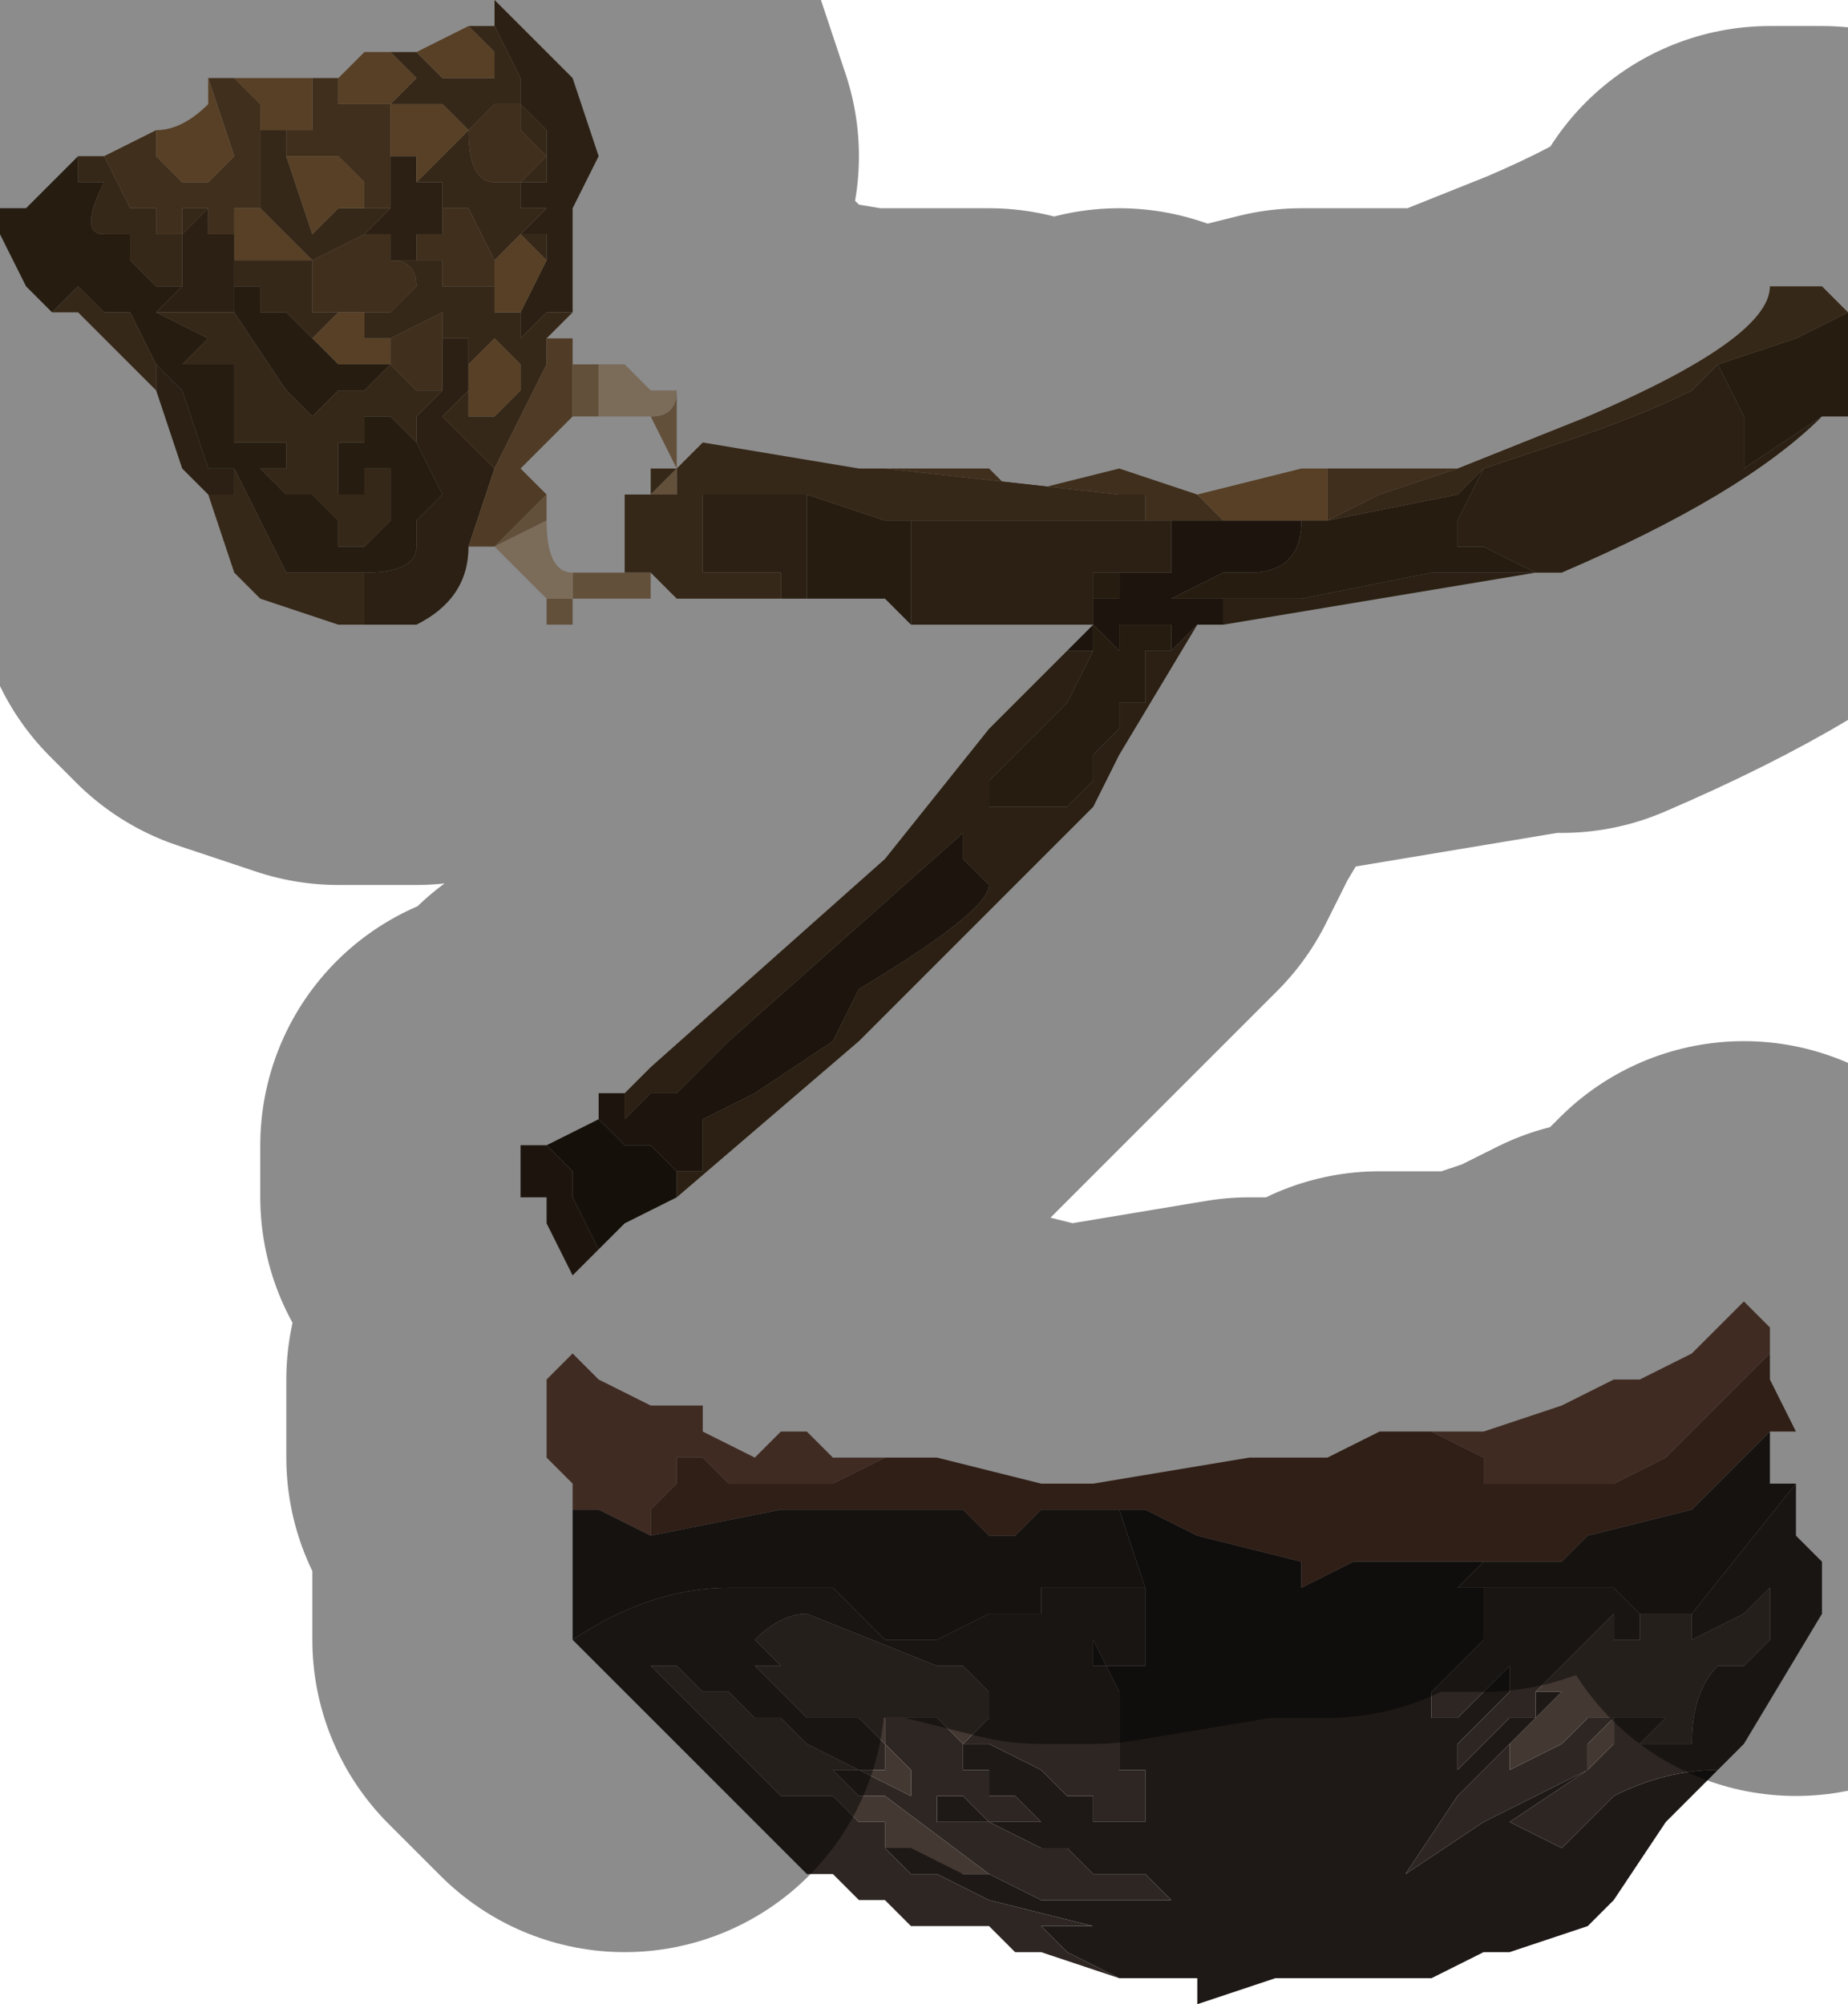 <?xml version="1.0" encoding="UTF-8" standalone="no"?>
<svg xmlns:xlink="http://www.w3.org/1999/xlink" height="3.85px" width="3.55px" xmlns="http://www.w3.org/2000/svg">
  <g transform="matrix(1.0, 0.0, 0.0, 1.0, 1.95, 1.75)">
    <path d="M0.6 -0.85 L0.85 -0.85 0.7 -0.8 0.6 -0.75 0.6 -0.85 M-1.75 -1.45 L-1.65 -1.5 -1.65 -1.5 -1.65 -1.45 -1.6 -1.4 -1.55 -1.4 -1.5 -1.45 -1.55 -1.6 -1.5 -1.6 -1.45 -1.55 -1.45 -1.5 -1.45 -1.45 -1.45 -1.4 -1.45 -1.35 -1.5 -1.35 -1.5 -1.3 -1.55 -1.3 -1.55 -1.35 -1.6 -1.35 -1.6 -1.3 -1.6 -1.3 -1.6 -1.3 -1.65 -1.3 -1.65 -1.35 -1.7 -1.35 -1.7 -1.35 -1.75 -1.45 M-1.35 -1.6 L-1.3 -1.6 -1.3 -1.55 -1.25 -1.55 -1.25 -1.55 -1.2 -1.55 -1.2 -1.55 -1.2 -1.55 -1.2 -1.5 -1.2 -1.45 -1.2 -1.35 -1.25 -1.35 -1.25 -1.4 -1.3 -1.45 -1.4 -1.45 -1.4 -1.45 -1.4 -1.45 -1.4 -1.5 -1.4 -1.5 -1.35 -1.5 -1.35 -1.5 -1.35 -1.6 M-0.25 -0.85 L-0.2 -0.85 -0.05 -0.85 0.0 -0.8 0.2 -0.85 0.35 -0.8 0.4 -0.75 0.4 -0.75 0.35 -0.75 0.3 -0.75 0.25 -0.75 0.25 -0.8 0.2 -0.8 -0.25 -0.85 -0.25 -0.85 -0.25 -0.85 M-0.95 -1.55 L-0.95 -1.5 -0.9 -1.45 -0.95 -1.4 -0.95 -1.4 -1.0 -1.4 Q-1.05 -1.4 -1.05 -1.5 L-1.0 -1.55 -0.95 -1.55 M-1.3 -1.15 L-1.3 -1.15 -1.35 -1.15 -1.35 -1.25 -1.35 -1.25 -1.35 -1.25 -1.25 -1.3 -1.2 -1.3 -1.2 -1.25 -1.2 -1.25 Q-1.15 -1.25 -1.15 -1.2 L-1.2 -1.15 Q-1.2 -1.15 -1.25 -1.15 L-1.3 -1.15 M-1.1 -1.35 L-1.1 -1.35 -1.05 -1.35 -1.0 -1.25 -1.0 -1.2 -1.1 -1.2 -1.1 -1.25 -1.15 -1.25 -1.15 -1.3 -1.1 -1.3 -1.1 -1.35 M-1.1 -1.0 L-1.15 -1.0 -1.2 -1.05 -1.2 -1.1 -1.1 -1.15 -1.1 -1.1 -1.1 -1.0 -1.1 -1.0 M-1.2 -1.45 L-1.2 -1.45" fill="#745533" fill-rule="evenodd" stroke="none"/>
    <path d="M1.55 -0.95 Q1.4 -0.8 1.05 -0.65 L1.0 -0.65 0.4 -0.55 0.4 -0.55 0.4 -0.6 0.45 -0.6 0.55 -0.6 0.8 -0.65 1.0 -0.65 1.0 -0.65 0.9 -0.7 0.85 -0.7 0.85 -0.7 0.85 -0.75 0.9 -0.85 1.05 -0.9 Q1.2 -0.95 1.3 -1.0 L1.35 -1.05 1.35 -1.05 1.4 -0.95 1.4 -0.85 1.4 -0.85 1.55 -0.95 1.55 -0.95 M0.35 -0.55 L0.2 -0.3 0.15 -0.2 -0.3 0.25 -0.65 0.55 -0.65 0.5 -0.6 0.5 -0.6 0.45 -0.6 0.4 -0.5 0.35 -0.35 0.25 -0.3 0.15 Q-0.05 0.0 -0.05 -0.05 L-0.1 -0.1 -0.1 -0.1 -0.1 -0.15 -0.55 0.25 -0.6 0.3 -0.65 0.35 -0.7 0.35 -0.75 0.4 -0.75 0.35 -0.7 0.3 -0.25 -0.1 -0.05 -0.35 0.1 -0.5 0.1 -0.5 0.15 -0.5 0.1 -0.4 0.05 -0.35 -0.05 -0.25 -0.05 -0.2 0.0 -0.2 0.0 -0.2 0.05 -0.2 0.05 -0.2 0.1 -0.2 0.1 -0.2 0.15 -0.25 0.15 -0.3 0.2 -0.35 0.2 -0.4 0.25 -0.4 0.25 -0.5 0.3 -0.5 0.3 -0.5 0.35 -0.55 M0.15 -0.55 L0.05 -0.55 -0.1 -0.55 -0.2 -0.55 -0.2 -0.75 -0.1 -0.75 -0.05 -0.75 0.1 -0.75 0.25 -0.75 0.3 -0.75 0.3 -0.7 0.3 -0.65 0.25 -0.65 0.2 -0.65 0.15 -0.65 0.15 -0.6 0.2 -0.6 0.15 -0.6 0.15 -0.55 M-0.4 -0.6 L-0.45 -0.6 -0.45 -0.65 -0.55 -0.65 -0.6 -0.65 -0.6 -0.75 -0.6 -0.8 -0.5 -0.8 -0.45 -0.8 -0.4 -0.8 -0.4 -0.7 -0.4 -0.6 M-1.05 -0.7 Q-1.05 -0.6 -1.15 -0.55 L-1.25 -0.55 -1.25 -0.65 Q-1.15 -0.65 -1.15 -0.7 L-1.15 -0.75 -1.1 -0.8 -1.15 -0.9 -1.15 -0.9 -1.15 -0.95 -1.1 -1.0 -1.1 -1.0 -1.1 -1.0 -1.1 -1.1 -1.05 -1.1 -1.05 -1.0 -1.1 -0.95 -1.05 -0.9 -1.0 -0.85 -1.0 -0.85 -1.05 -0.7 -1.05 -0.7 M-1.55 -0.8 L-1.6 -0.85 -1.65 -1.0 -1.65 -1.05 -1.6 -1.0 -1.55 -0.85 -1.5 -0.85 -1.5 -0.8 Q-1.5 -0.8 -1.55 -0.8 M-1.0 -1.7 L-1.0 -1.75 -0.85 -1.6 -0.8 -1.45 -0.85 -1.35 -0.85 -1.2 -0.85 -1.15 -0.9 -1.15 -0.95 -1.1 -0.95 -1.15 -0.9 -1.25 -0.9 -1.3 -0.95 -1.3 -0.9 -1.35 -0.95 -1.35 -0.95 -1.35 -0.95 -1.4 -0.9 -1.4 -0.9 -1.5 -0.95 -1.55 -0.95 -1.6 -1.0 -1.7 M0.55 -0.75 L0.6 -0.75 0.6 -0.75 0.6 -0.75 0.55 -0.75 M-0.95 -1.3 L-0.95 -1.3 M-1.65 -1.2 L-1.6 -1.2 -1.6 -1.3 -1.6 -1.3 -1.55 -1.35 -1.55 -1.3 -1.5 -1.3 -1.5 -1.2 -1.5 -1.15 -1.55 -1.15 -1.6 -1.15 -1.65 -1.15 -1.65 -1.15 -1.6 -1.2 -1.65 -1.2 M-1.15 -1.4 L-1.1 -1.4 -1.1 -1.4 -1.1 -1.35 -1.1 -1.3 -1.15 -1.3 -1.15 -1.25 -1.1 -1.25 -1.15 -1.25 -1.15 -1.25 -1.2 -1.25 -1.2 -1.3 -1.25 -1.3 -1.2 -1.35 -1.2 -1.35 -1.2 -1.45 -1.15 -1.45 -1.15 -1.4 -1.15 -1.4 M-1.2 -1.45 L-1.2 -1.45" fill="#4f3a22" fill-rule="evenodd" stroke="none"/>
    <path d="M0.85 -0.85 L1.1 -0.95 Q1.45 -1.1 1.45 -1.2 L1.45 -1.2 1.5 -1.2 1.55 -1.2 1.6 -1.15 1.5 -1.1 1.35 -1.05 1.35 -1.05 1.3 -1.0 Q1.2 -0.95 1.05 -0.9 L0.9 -0.85 0.85 -0.8 0.6 -0.75 0.6 -0.75 0.7 -0.8 0.85 -0.85 M-0.45 -0.6 L-0.5 -0.6 -0.55 -0.6 -0.65 -0.6 -0.7 -0.65 -0.7 -0.65 -0.7 -0.65 -0.75 -0.65 -0.75 -0.75 -0.75 -0.8 -0.7 -0.8 -0.7 -0.85 -0.65 -0.85 -0.6 -0.9 -0.3 -0.85 -0.25 -0.85 -0.25 -0.85 -0.25 -0.85 0.2 -0.8 0.25 -0.8 0.25 -0.75 0.3 -0.75 0.25 -0.75 0.1 -0.75 -0.05 -0.75 -0.1 -0.75 -0.2 -0.75 -0.25 -0.75 -0.4 -0.8 -0.45 -0.8 -0.5 -0.8 -0.6 -0.8 -0.6 -0.75 -0.6 -0.65 -0.55 -0.65 -0.45 -0.65 -0.45 -0.6 M-1.25 -0.55 L-1.25 -0.55 -1.3 -0.55 -1.3 -0.55 -1.45 -0.6 -1.45 -0.6 -1.5 -0.65 -1.55 -0.8 Q-1.5 -0.8 -1.5 -0.8 L-1.5 -0.85 -1.45 -0.75 -1.4 -0.65 -1.4 -0.65 -1.3 -0.65 -1.25 -0.65 -1.25 -0.55 M-1.65 -1.0 L-1.7 -1.05 -1.7 -1.05 -1.8 -1.15 -1.85 -1.15 -1.85 -1.15 -1.8 -1.2 -1.75 -1.15 -1.7 -1.15 -1.65 -1.05 -1.65 -1.0 M-1.8 -1.45 L-1.75 -1.45 -1.7 -1.35 -1.7 -1.35 -1.65 -1.35 -1.65 -1.3 -1.6 -1.3 -1.6 -1.3 -1.6 -1.35 -1.55 -1.35 -1.55 -1.3 -1.5 -1.3 -1.55 -1.3 -1.55 -1.35 -1.6 -1.3 -1.6 -1.2 -1.65 -1.2 -1.65 -1.2 -1.7 -1.25 -1.7 -1.3 -1.7 -1.3 -1.75 -1.3 Q-1.8 -1.3 -1.75 -1.4 L-1.8 -1.4 -1.8 -1.45 M-1.2 -1.65 L-1.15 -1.65 -1.15 -1.65 -1.1 -1.6 -1.1 -1.6 -1.05 -1.6 -1.0 -1.6 -1.0 -1.65 -1.05 -1.7 -1.0 -1.7 -0.95 -1.6 -0.95 -1.55 -1.0 -1.55 -1.05 -1.5 Q-1.05 -1.4 -1.0 -1.4 L-0.95 -1.4 -0.95 -1.4 -0.9 -1.45 -0.95 -1.5 -0.95 -1.55 -0.9 -1.5 -0.9 -1.4 -0.95 -1.4 -0.95 -1.35 -0.95 -1.35 -0.9 -1.35 -0.95 -1.3 -0.9 -1.3 -0.9 -1.25 -0.95 -1.3 -0.95 -1.3 -1.0 -1.25 -1.0 -1.15 -0.95 -1.15 -0.95 -1.1 -0.9 -1.15 -0.85 -1.15 -0.9 -1.1 -0.9 -1.05 -0.95 -0.95 -1.0 -0.85 -1.0 -0.85 -1.05 -0.9 -1.1 -0.95 -1.05 -1.0 -1.05 -1.1 -1.1 -1.1 -1.1 -1.15 -1.2 -1.1 -1.2 -1.05 -1.15 -1.0 -1.1 -1.0 -1.1 -1.0 -1.15 -0.95 -1.15 -0.9 -1.2 -0.95 -1.25 -0.95 -1.25 -0.9 -1.3 -0.9 -1.3 -0.8 -1.25 -0.8 -1.25 -0.85 -1.25 -0.85 -1.2 -0.85 -1.2 -0.85 -1.2 -0.75 -1.25 -0.7 -1.3 -0.7 -1.3 -0.75 -1.35 -0.8 -1.4 -0.8 -1.45 -0.85 -1.4 -0.85 -1.4 -0.9 -1.5 -0.9 -1.5 -0.95 -1.5 -0.95 -1.5 -1.05 -1.55 -1.05 -1.6 -1.05 -1.6 -1.05 -1.55 -1.1 -1.55 -1.1 -1.65 -1.15 -1.65 -1.15 -1.65 -1.15 -1.6 -1.15 -1.55 -1.15 -1.5 -1.15 -1.4 -1.0 -1.35 -0.95 -1.35 -0.95 -1.3 -1.0 -1.25 -1.0 -1.25 -1.0 -1.2 -1.05 -1.2 -1.05 -1.3 -1.05 -1.2 -1.05 -1.2 -1.1 -1.25 -1.1 -1.25 -1.15 Q-1.2 -1.15 -1.2 -1.15 L-1.15 -1.2 Q-1.15 -1.25 -1.2 -1.25 L-1.2 -1.25 -1.15 -1.25 -1.15 -1.25 -1.1 -1.25 -1.1 -1.2 -1.0 -1.2 -1.0 -1.25 -1.05 -1.35 -1.1 -1.35 -1.1 -1.35 -1.1 -1.4 -1.1 -1.4 -1.15 -1.4 -1.1 -1.45 -1.05 -1.5 -1.1 -1.55 -1.2 -1.55 -1.15 -1.6 -1.2 -1.65 -1.2 -1.65 M-1.45 -1.35 L-1.45 -1.4 -1.45 -1.45 -1.45 -1.5 -1.4 -1.5 -1.4 -1.45 -1.4 -1.45 -1.4 -1.45 -1.35 -1.3 -1.3 -1.35 -1.25 -1.35 -1.25 -1.35 -1.2 -1.35 -1.2 -1.35 -1.25 -1.3 -1.35 -1.25 -1.35 -1.25 -1.35 -1.15 -1.3 -1.15 -1.3 -1.15 -1.35 -1.1 -1.35 -1.1 -1.4 -1.15 -1.45 -1.15 -1.45 -1.2 -1.5 -1.2 -1.5 -1.3 -1.5 -1.25 -1.45 -1.25 -1.4 -1.25 -1.35 -1.25 -1.4 -1.3 -1.4 -1.3 -1.45 -1.35 -1.45 -1.35 M-1.2 -1.55 L-1.2 -1.55 M-1.2 -1.45 L-1.2 -1.45 -1.2 -1.45 -1.2 -1.45 M-1.05 -0.95 L-1.0 -0.95 -0.95 -1.0 -0.95 -1.05 -1.0 -1.1 -1.0 -1.1 -1.05 -1.05 -1.05 -0.95 M-0.65 -0.85 L-0.65 -0.85 -0.7 -0.8 -0.65 -0.8 -0.65 -0.8 -0.65 -0.85" fill="#62482b" fill-rule="evenodd" stroke="none"/>
    <path d="M0.4 -0.55 L0.35 -0.55 0.3 -0.5 0.3 -0.5 0.3 -0.55 0.2 -0.55 0.2 -0.5 0.15 -0.55 0.15 -0.5 0.1 -0.5 0.1 -0.5 0.15 -0.55 0.15 -0.6 0.2 -0.6 0.2 -0.65 0.25 -0.65 0.3 -0.65 0.3 -0.7 0.3 -0.75 0.35 -0.75 0.4 -0.75 0.45 -0.75 0.55 -0.75 0.55 -0.75 0.55 -0.75 Q0.55 -0.65 0.45 -0.65 L0.4 -0.65 0.3 -0.6 0.3 -0.6 0.35 -0.6 0.4 -0.6 0.4 -0.55 M-0.65 0.55 L-0.65 0.55 -0.65 0.5 -0.7 0.45 -0.75 0.45 -0.8 0.4 -0.8 0.35 -0.75 0.35 -0.75 0.4 -0.7 0.35 -0.65 0.35 -0.6 0.3 -0.55 0.25 -0.1 -0.15 -0.1 -0.1 -0.1 -0.1 -0.05 -0.05 Q-0.05 0.0 -0.3 0.15 L-0.35 0.25 -0.5 0.35 -0.6 0.4 -0.6 0.45 -0.6 0.5 -0.65 0.5 -0.65 0.55 M-0.8 0.65 L-0.85 0.7 -0.9 0.6 -0.9 0.55 -0.95 0.55 -0.95 0.45 -0.95 0.45 -0.9 0.45 -0.85 0.5 -0.85 0.55 -0.8 0.65" fill="#352717" fill-rule="evenodd" stroke="none"/>
    <path d="M0.35 -0.8 L0.55 -0.85 0.6 -0.85 0.6 -0.75 0.55 -0.75 0.55 -0.75 0.45 -0.75 0.4 -0.75 0.4 -0.75 0.35 -0.8 M-1.65 -1.5 Q-1.6 -1.5 -1.55 -1.55 L-1.55 -1.6 -1.5 -1.45 -1.55 -1.4 -1.6 -1.4 -1.65 -1.45 -1.65 -1.5 M-1.5 -1.6 L-1.45 -1.6 -1.4 -1.6 -1.4 -1.6 -1.35 -1.6 -1.35 -1.5 -1.35 -1.5 -1.4 -1.5 -1.4 -1.5 -1.45 -1.5 -1.45 -1.55 -1.5 -1.6 M-1.3 -1.6 L-1.25 -1.65 -1.2 -1.65 -1.2 -1.65 -1.2 -1.65 -1.15 -1.6 -1.2 -1.55 -1.1 -1.55 -1.05 -1.5 -1.1 -1.45 -1.15 -1.4 -1.15 -1.4 -1.15 -1.45 -1.2 -1.45 -1.2 -1.45 -1.2 -1.5 -1.2 -1.55 -1.2 -1.55 -1.25 -1.55 -1.25 -1.55 -1.3 -1.55 -1.3 -1.6 M-1.15 -1.65 L-1.05 -1.7 -1.05 -1.7 -1.0 -1.65 -1.0 -1.6 -1.05 -1.6 -1.1 -1.6 -1.1 -1.6 -1.15 -1.65 -1.15 -1.65 M0.55 -0.75 L0.55 -0.75 M-0.95 -1.3 L-0.95 -1.3 -0.95 -1.3 -0.9 -1.25 -0.95 -1.15 -1.0 -1.15 -1.0 -1.25 -0.95 -1.3 M-1.5 -1.3 L-1.5 -1.35 -1.45 -1.35 -1.45 -1.35 -1.4 -1.3 -1.4 -1.3 -1.35 -1.25 -1.35 -1.25 -1.4 -1.25 -1.45 -1.25 -1.5 -1.25 -1.5 -1.3 M-1.35 -1.1 L-1.35 -1.1 -1.3 -1.15 -1.25 -1.15 -1.25 -1.1 -1.2 -1.1 -1.2 -1.05 -1.3 -1.05 -1.3 -1.05 -1.35 -1.1 -1.35 -1.1 -1.35 -1.1 M-1.4 -1.45 L-1.4 -1.45 -1.3 -1.45 -1.25 -1.4 -1.25 -1.35 -1.25 -1.35 -1.3 -1.35 -1.35 -1.3 -1.4 -1.45 -1.4 -1.45 M-1.05 -0.95 L-1.05 -1.05 -1.0 -1.1 -1.0 -1.1 -0.95 -1.05 -0.95 -1.0 -1.0 -0.95 -1.05 -0.95" fill="#9f7445" fill-rule="evenodd" stroke="none"/>
    <path d="M1.6 -1.15 L1.6 -1.0 1.6 -0.95 1.55 -0.95 1.55 -0.95 1.4 -0.85 1.4 -0.85 1.4 -0.95 1.35 -1.05 1.5 -1.1 1.6 -1.15 M-0.2 -0.55 L-0.25 -0.6 -0.35 -0.6 -0.4 -0.6 -0.4 -0.7 -0.4 -0.8 -0.25 -0.75 -0.2 -0.75 -0.2 -0.55 M-1.85 -1.15 L-1.9 -1.2 -1.95 -1.3 -1.95 -1.35 -1.9 -1.35 -1.8 -1.45 -1.8 -1.4 -1.75 -1.4 Q-1.8 -1.3 -1.75 -1.3 L-1.7 -1.3 -1.7 -1.3 -1.7 -1.25 -1.65 -1.2 -1.65 -1.2 -1.6 -1.2 -1.65 -1.15 -1.65 -1.15 -1.65 -1.15 -1.65 -1.15 -1.55 -1.1 -1.55 -1.1 -1.6 -1.05 -1.6 -1.05 -1.55 -1.05 -1.5 -1.05 -1.5 -0.95 -1.5 -0.95 -1.5 -0.9 -1.4 -0.9 -1.4 -0.85 -1.45 -0.85 -1.4 -0.8 -1.35 -0.8 -1.3 -0.75 -1.3 -0.7 -1.25 -0.7 -1.2 -0.75 -1.2 -0.85 -1.2 -0.85 -1.25 -0.85 -1.25 -0.85 -1.25 -0.8 -1.3 -0.8 -1.3 -0.9 -1.25 -0.9 -1.25 -0.95 -1.2 -0.95 -1.15 -0.9 -1.15 -0.9 -1.1 -0.8 -1.15 -0.75 -1.15 -0.7 Q-1.15 -0.65 -1.25 -0.65 L-1.3 -0.65 -1.4 -0.65 -1.4 -0.65 -1.45 -0.75 -1.5 -0.85 -1.55 -0.85 -1.6 -1.0 -1.65 -1.05 -1.7 -1.15 -1.75 -1.15 -1.8 -1.2 -1.85 -1.15 -1.85 -1.15 M0.55 -0.75 L0.55 -0.75 0.55 -0.75 0.6 -0.75 0.6 -0.75 0.85 -0.8 0.9 -0.85 0.85 -0.75 0.85 -0.7 0.85 -0.7 0.9 -0.7 1.0 -0.65 1.0 -0.65 0.8 -0.65 0.55 -0.6 0.45 -0.6 0.4 -0.6 0.35 -0.6 0.3 -0.6 0.3 -0.6 0.4 -0.65 0.45 -0.65 Q0.55 -0.65 0.55 -0.75 M0.2 -0.65 L0.2 -0.6 0.15 -0.6 0.15 -0.65 0.2 -0.65 M0.15 -0.5 L0.15 -0.55 0.2 -0.5 0.2 -0.55 0.3 -0.55 0.3 -0.5 0.25 -0.5 0.25 -0.4 0.2 -0.4 0.2 -0.35 0.15 -0.3 0.15 -0.25 0.1 -0.2 0.1 -0.2 0.05 -0.2 0.05 -0.2 0.0 -0.2 0.0 -0.2 -0.05 -0.2 -0.05 -0.25 0.05 -0.35 0.1 -0.4 0.15 -0.5 M-1.5 -1.2 L-1.45 -1.2 -1.45 -1.15 -1.4 -1.15 -1.35 -1.1 -1.35 -1.1 -1.35 -1.1 -1.3 -1.05 -1.3 -1.05 -1.2 -1.05 -1.2 -1.05 -1.25 -1.0 -1.25 -1.0 -1.3 -1.0 -1.35 -0.95 -1.35 -0.95 -1.4 -1.0 -1.5 -1.15 -1.5 -1.2" fill="#46331e" fill-rule="evenodd" stroke="none"/>
    <path d="M-1.0 -0.7 L-1.0 -0.7 -1.05 -0.7 -1.05 -0.7 -1.0 -0.85 -0.95 -0.95 -0.9 -1.05 -0.9 -1.1 -0.85 -1.1 -0.85 -1.05 -0.85 -0.95 -0.85 -0.95 -0.9 -0.9 -0.95 -0.85 -0.9 -0.8 -0.95 -0.75 -1.0 -0.7" fill="#916d46" fill-rule="evenodd" stroke="none"/>
    <path d="M-0.7 -0.65 L-0.7 -0.6 -0.8 -0.6 -0.85 -0.6 -0.85 -0.55 -0.9 -0.55 -0.9 -0.6 -0.85 -0.6 -0.85 -0.65 -0.75 -0.65 -0.75 -0.65 -0.7 -0.65 -0.7 -0.65 M-1.0 -0.7 L-1.0 -0.7 -0.95 -0.75 -0.9 -0.8 -0.9 -0.75 -1.0 -0.7 M-0.85 -1.05 L-0.8 -1.05 -0.8 -1.0 -0.8 -0.95 -0.85 -0.95 -0.85 -0.95 -0.85 -1.05 M-0.65 -1.0 L-0.65 -0.95 -0.65 -0.85 -0.7 -0.95 -0.7 -0.95 Q-0.65 -0.95 -0.65 -1.0 L-0.65 -1.0 M-0.65 -0.85 L-0.65 -0.8 -0.65 -0.8 -0.7 -0.8 -0.65 -0.85 -0.65 -0.85" fill="#b4926b" fill-rule="evenodd" stroke="none"/>
    <path d="M-0.9 -0.6 L-0.95 -0.65 -1.0 -0.7 -0.9 -0.75 Q-0.9 -0.65 -0.85 -0.65 L-0.85 -0.6 -0.9 -0.6 M-0.8 -1.05 L-0.75 -1.05 -0.7 -1.0 -0.65 -1.0 -0.65 -1.0 Q-0.65 -0.95 -0.7 -0.95 L-0.8 -0.95 -0.8 -0.95 -0.8 -1.0 -0.8 -1.05" fill="#e0c2a2" fill-rule="evenodd" stroke="none"/>
    <path d="M-0.65 0.55 L-0.75 0.6 -0.8 0.65 -0.85 0.55 -0.85 0.5 -0.9 0.45 -0.8 0.4 -0.8 0.35 -0.8 0.4 -0.75 0.45 -0.7 0.45 -0.65 0.5 -0.65 0.55" fill="#271d11" fill-rule="evenodd" stroke="none"/>
    <path d="M0.8 1.0 L0.85 1.0 0.9 1.0 1.05 0.95 1.15 0.9 1.2 0.9 1.3 0.85 Q1.35 0.8 1.4 0.75 L1.45 0.8 1.45 0.85 1.25 1.05 1.15 1.1 1.1 1.1 1.05 1.1 0.9 1.1 0.9 1.05 0.8 1.0 M-0.85 1.15 L-0.85 1.1 -0.9 1.05 -0.9 0.9 -0.85 0.85 -0.8 0.9 -0.8 0.9 -0.7 0.95 -0.7 0.95 -0.65 0.95 -0.6 0.95 -0.6 1.0 -0.5 1.05 -0.45 1.0 -0.4 1.0 -0.35 1.05 -0.25 1.05 -0.35 1.1 -0.5 1.1 -0.55 1.1 -0.6 1.05 -0.6 1.05 -0.65 1.05 -0.65 1.1 -0.7 1.15 -0.7 1.2 -0.7 1.2 -0.8 1.15 -0.85 1.15" fill="#724f3e" fill-rule="evenodd" stroke="none"/>
    <path d="M1.45 0.85 L1.45 0.9 1.5 1.0 1.45 1.0 1.4 1.05 1.35 1.1 1.3 1.15 1.1 1.2 1.05 1.25 1.0 1.25 0.95 1.25 0.9 1.25 0.8 1.25 0.75 1.25 0.65 1.25 0.55 1.3 0.55 1.25 0.35 1.2 0.25 1.15 0.2 1.15 0.05 1.15 0.0 1.2 -0.05 1.2 -0.1 1.15 -0.15 1.15 -0.3 1.15 -0.45 1.15 -0.7 1.2 -0.7 1.15 -0.65 1.1 -0.65 1.05 -0.6 1.05 -0.6 1.05 -0.55 1.1 -0.5 1.1 -0.35 1.1 -0.25 1.05 -0.15 1.05 0.05 1.1 0.15 1.1 0.45 1.05 0.6 1.05 0.7 1.0 0.75 1.0 0.8 1.0 0.9 1.05 0.9 1.1 1.05 1.1 1.1 1.1 1.15 1.1 1.25 1.05 1.45 0.85" fill="#58392a" fill-rule="evenodd" stroke="none"/>
    <path d="M1.5 1.1 L1.5 1.2 1.55 1.25 1.55 1.35 1.4 1.6 1.35 1.65 Q1.25 1.65 1.15 1.7 L1.1 1.75 1.05 1.8 0.95 1.75 1.1 1.65 1.15 1.6 1.15 1.55 1.25 1.55 1.2 1.6 1.25 1.6 1.3 1.6 Q1.3 1.5 1.35 1.45 L1.4 1.45 1.45 1.4 1.45 1.3 1.4 1.35 1.3 1.4 1.3 1.35 1.5 1.1 M0.2 2.05 L0.05 2.0 0.0 2.0 0.0 2.0 -0.05 1.95 -0.05 1.95 -0.1 1.95 -0.2 1.95 -0.25 1.9 -0.3 1.9 -0.35 1.85 -0.4 1.85 -0.5 1.75 -0.65 1.6 -0.75 1.5 -0.75 1.5 -0.8 1.45 -0.85 1.4 Q-0.7 1.3 -0.55 1.3 L-0.5 1.3 -0.5 1.3 -0.45 1.3 -0.35 1.3 -0.3 1.35 -0.25 1.4 -0.2 1.4 -0.15 1.4 -0.05 1.35 0.0 1.35 0.05 1.35 0.05 1.3 0.1 1.3 0.25 1.3 0.25 1.45 0.2 1.45 0.15 1.45 0.15 1.4 0.2 1.5 0.2 1.65 0.25 1.65 0.25 1.75 0.15 1.75 0.15 1.7 0.1 1.7 0.05 1.65 -0.05 1.6 -0.1 1.6 -0.1 1.65 -0.1 1.65 -0.05 1.65 Q-0.05 1.65 -0.05 1.7 L0.0 1.7 0.0 1.7 0.05 1.75 0.0 1.75 -0.05 1.75 Q-0.1 1.7 -0.1 1.7 L-0.15 1.7 -0.15 1.75 -0.05 1.75 0.05 1.8 0.1 1.8 0.15 1.85 0.2 1.85 0.25 1.85 0.3 1.9 0.2 1.9 0.1 1.9 0.05 1.9 -0.05 1.85 -0.05 1.85 -0.25 1.7 -0.25 1.7 -0.3 1.7 -0.35 1.65 -0.35 1.65 -0.3 1.65 -0.3 1.65 -0.4 1.6 -0.4 1.6 -0.45 1.55 -0.5 1.55 -0.5 1.55 -0.55 1.5 Q-0.55 1.5 -0.6 1.5 L-0.6 1.5 Q-0.65 1.45 -0.65 1.45 L-0.7 1.45 -0.7 1.45 -0.55 1.6 -0.45 1.7 -0.4 1.7 -0.35 1.7 -0.35 1.7 -0.3 1.75 -0.3 1.75 -0.25 1.75 -0.25 1.8 -0.1 1.85 -0.1 1.85 -0.2 1.8 -0.2 1.8 -0.25 1.8 -0.25 1.8 -0.25 1.8 -0.2 1.85 Q-0.2 1.85 -0.15 1.85 L-0.05 1.9 0.15 1.95 0.05 1.95 0.0 1.95 0.0 1.95 0.05 1.95 0.1 2.0 0.2 2.05 M0.9 1.3 L1.05 1.3 1.15 1.3 1.2 1.35 1.25 1.35 1.2 1.35 1.2 1.4 1.15 1.4 1.15 1.35 1.1 1.4 1.0 1.5 1.0 1.55 0.95 1.55 0.9 1.6 0.85 1.65 0.85 1.6 0.9 1.55 Q0.95 1.5 0.95 1.5 L0.95 1.45 0.9 1.5 0.85 1.55 0.8 1.55 0.8 1.5 0.85 1.45 0.9 1.4 0.9 1.3 M0.95 1.6 L0.95 1.65 1.05 1.6 1.1 1.55 1.15 1.55 1.1 1.6 1.1 1.65 0.9 1.75 0.75 1.85 0.85 1.7 0.95 1.6 M-0.15 1.45 L-0.4 1.35 Q-0.45 1.35 -0.5 1.4 L-0.5 1.4 -0.45 1.45 -0.45 1.45 -0.5 1.45 -0.5 1.45 -0.4 1.55 -0.4 1.55 -0.35 1.55 -0.3 1.55 -0.25 1.6 -0.25 1.65 -0.3 1.65 -0.3 1.65 -0.2 1.7 -0.2 1.65 -0.2 1.65 -0.25 1.6 -0.25 1.55 -0.25 1.55 -0.2 1.55 -0.15 1.55 -0.15 1.55 -0.1 1.6 -0.05 1.55 -0.05 1.5 -0.1 1.45 -0.15 1.45" fill="#2e2622" fill-rule="evenodd" stroke="none"/>
    <path d="M1.25 1.35 L1.3 1.35 1.3 1.4 1.4 1.35 1.45 1.3 1.45 1.4 1.4 1.45 1.35 1.45 Q1.3 1.5 1.3 1.6 L1.25 1.6 1.2 1.6 1.25 1.55 1.15 1.55 1.15 1.6 1.1 1.65 1.1 1.6 1.15 1.55 1.1 1.55 1.05 1.6 0.95 1.65 0.95 1.6 1.0 1.55 1.0 1.5 1.05 1.5 1.0 1.55 1.0 1.5 1.1 1.4 1.15 1.35 1.15 1.4 1.2 1.4 1.2 1.35 1.25 1.35 M-0.05 1.85 L-0.1 1.85 -0.25 1.8 -0.25 1.75 -0.3 1.75 -0.3 1.75 -0.35 1.7 -0.35 1.7 -0.4 1.7 -0.45 1.7 -0.55 1.6 -0.7 1.45 -0.7 1.45 -0.65 1.45 Q-0.65 1.45 -0.6 1.5 L-0.6 1.5 Q-0.55 1.5 -0.55 1.5 L-0.5 1.55 -0.5 1.55 -0.45 1.55 -0.4 1.6 -0.4 1.6 -0.3 1.65 -0.3 1.65 -0.35 1.65 -0.35 1.65 -0.3 1.7 -0.25 1.7 -0.25 1.7 -0.05 1.85 -0.05 1.85 M-0.15 1.45 L-0.1 1.45 -0.05 1.5 -0.05 1.55 -0.1 1.6 -0.15 1.55 -0.15 1.55 -0.2 1.55 -0.25 1.55 -0.25 1.55 -0.25 1.6 -0.2 1.65 -0.2 1.65 -0.2 1.7 -0.3 1.65 -0.3 1.65 -0.25 1.65 -0.25 1.6 -0.3 1.55 -0.35 1.55 -0.4 1.55 -0.4 1.55 -0.5 1.45 -0.5 1.45 -0.45 1.45 -0.45 1.45 -0.5 1.4 -0.5 1.4 Q-0.45 1.35 -0.4 1.35 L-0.15 1.45" fill="#433832" fill-rule="evenodd" stroke="none"/>
    <path d="M1.45 1.0 L1.45 1.1 1.5 1.1 1.3 1.35 1.25 1.35 1.2 1.35 1.15 1.3 1.05 1.3 0.9 1.3 0.85 1.3 0.9 1.25 0.95 1.25 1.0 1.25 1.05 1.25 1.1 1.2 1.3 1.15 1.35 1.1 1.4 1.05 1.45 1.0 M-0.85 1.4 L-0.85 1.3 -0.85 1.15 -0.85 1.15 -0.8 1.15 -0.7 1.2 -0.7 1.2 -0.45 1.15 -0.3 1.15 -0.15 1.15 -0.1 1.15 -0.05 1.2 0.0 1.2 0.05 1.15 0.2 1.15 0.25 1.3 0.1 1.3 0.05 1.3 0.05 1.35 0.0 1.35 -0.05 1.35 -0.15 1.4 -0.2 1.4 -0.25 1.4 -0.3 1.35 -0.35 1.3 -0.45 1.3 -0.5 1.3 -0.5 1.3 -0.55 1.3 Q-0.7 1.3 -0.85 1.4" fill="#27201d" fill-rule="evenodd" stroke="none"/>
    <path d="M1.35 1.65 L1.25 1.75 1.15 1.9 1.1 1.95 0.95 2.0 0.9 2.0 0.8 2.05 0.5 2.05 0.35 2.1 0.35 2.05 0.3 2.05 0.2 2.05 0.1 2.0 0.05 1.95 0.0 1.95 0.0 1.95 0.05 1.95 0.15 1.95 -0.05 1.9 -0.15 1.85 Q-0.2 1.85 -0.2 1.85 L-0.25 1.8 -0.25 1.8 -0.25 1.8 -0.2 1.8 -0.2 1.8 -0.1 1.85 -0.1 1.85 -0.05 1.85 0.05 1.9 0.1 1.9 0.2 1.9 0.3 1.9 0.25 1.85 0.2 1.85 0.15 1.85 0.1 1.8 0.05 1.8 -0.05 1.75 -0.15 1.75 -0.15 1.7 -0.1 1.7 Q-0.1 1.7 -0.05 1.75 L0.0 1.75 0.05 1.75 0.0 1.7 0.0 1.7 -0.05 1.7 Q-0.05 1.65 -0.05 1.65 L-0.1 1.65 -0.1 1.65 -0.1 1.6 -0.05 1.6 0.05 1.65 0.1 1.7 0.15 1.7 0.15 1.75 0.25 1.75 0.25 1.65 0.2 1.65 0.2 1.5 0.15 1.4 0.15 1.45 0.2 1.45 0.25 1.45 0.25 1.3 0.2 1.15 0.25 1.15 0.35 1.2 0.55 1.25 0.55 1.3 0.65 1.25 0.75 1.25 0.8 1.25 0.9 1.25 0.85 1.3 0.9 1.3 0.9 1.4 0.85 1.45 0.8 1.5 0.8 1.55 0.85 1.55 0.9 1.5 0.95 1.45 0.95 1.5 Q0.95 1.5 0.9 1.55 L0.85 1.6 0.85 1.65 0.9 1.6 0.95 1.55 1.0 1.55 1.05 1.5 1.0 1.5 1.0 1.55 0.95 1.6 0.85 1.7 0.75 1.85 0.9 1.75 1.1 1.65 0.95 1.75 1.05 1.8 1.1 1.75 1.15 1.7 Q1.25 1.65 1.35 1.65" fill="#1e1916" fill-rule="evenodd" stroke="none"/>
    <path d="M0.35 -0.8 L0.55 -0.85 0.6 -0.85 0.85 -0.85 1.1 -0.95 Q1.45 -1.1 1.45 -1.2 L1.45 -1.2 1.5 -1.2 1.55 -1.2 1.6 -1.15 1.6 -1.0 1.6 -0.95 1.55 -0.95 Q1.4 -0.8 1.05 -0.65 L1.0 -0.65 0.4 -0.55 0.4 -0.55 0.35 -0.55 0.2 -0.3 0.15 -0.2 -0.3 0.25 -0.65 0.55 -0.65 0.55 -0.75 0.6 -0.8 0.65 -0.85 0.7 -0.9 0.6 -0.9 0.55 -0.95 0.55 -0.95 0.45 -0.95 0.45 -0.9 0.45 -0.8 0.4 -0.8 0.35 -0.75 0.35 -0.7 0.3 -0.25 -0.1 -0.05 -0.35 0.1 -0.5 0.15 -0.55 0.05 -0.55 -0.1 -0.55 -0.2 -0.55 -0.25 -0.6 -0.35 -0.6 -0.4 -0.6 -0.45 -0.6 -0.5 -0.6 -0.55 -0.6 -0.65 -0.6 -0.7 -0.65 -0.7 -0.65 -0.7 -0.6 -0.8 -0.6 -0.85 -0.6 -0.85 -0.55 -0.9 -0.55 -0.9 -0.6 -0.95 -0.65 -1.0 -0.7 -1.0 -0.7 -1.0 -0.7 -1.05 -0.7 Q-1.05 -0.6 -1.15 -0.55 L-1.25 -0.55 -1.25 -0.55 -1.3 -0.55 -1.3 -0.55 -1.45 -0.6 -1.45 -0.6 -1.5 -0.65 -1.55 -0.8 -1.6 -0.85 -1.65 -1.0 -1.7 -1.05 -1.7 -1.05 -1.8 -1.15 -1.85 -1.15 -1.9 -1.2 -1.95 -1.3 -1.95 -1.35 -1.9 -1.35 -1.8 -1.45 -1.75 -1.45 -1.65 -1.5 -1.65 -1.5 Q-1.6 -1.5 -1.55 -1.55 L-1.55 -1.6 -1.5 -1.6 -1.45 -1.6 -1.4 -1.6 -1.4 -1.6 -1.35 -1.6 -1.3 -1.6 -1.25 -1.65 -1.2 -1.65 -1.2 -1.65 -1.15 -1.65 -1.05 -1.7 -1.05 -1.7 -1.0 -1.7 -1.0 -1.75 -0.85 -1.6 -0.8 -1.45 -0.85 -1.35 -0.85 -1.2 -0.85 -1.15 -0.9 -1.1 -0.85 -1.1 -0.85 -1.05 -0.8 -1.05 -0.75 -1.05 -0.7 -1.0 -0.65 -1.0 -0.65 -0.95 -0.65 -0.85 -0.6 -0.9 -0.3 -0.85 -0.25 -0.85 -0.2 -0.85 -0.05 -0.85 0.0 -0.8 0.2 -0.85 0.35 -0.8 M0.8 1.0 L0.85 1.0 0.9 1.0 1.05 0.95 1.15 0.9 1.2 0.9 1.3 0.85 Q1.35 0.8 1.4 0.75 L1.45 0.8 1.45 0.85 1.45 0.9 1.5 1.0 1.45 1.0 1.45 1.1 1.5 1.1 1.5 1.2 M-0.75 1.5 L-0.8 1.45 -0.85 1.4 -0.85 1.3 -0.85 1.15 -0.85 1.15 -0.85 1.1 -0.9 1.05 -0.9 0.9 -0.85 0.85 -0.8 0.9 -0.8 0.9 -0.7 0.95 -0.7 0.95 -0.65 0.95 -0.6 0.95 -0.6 1.0 -0.5 1.05 -0.45 1.0 -0.4 1.0 -0.35 1.05 -0.25 1.05 -0.15 1.05 0.05 1.1 0.15 1.1 0.45 1.05 0.6 1.05 0.7 1.0 0.75 1.0 0.8 1.0 M-0.7 -0.95 L-0.7 -0.95 -0.65 -0.85 -0.7 -0.85 -0.7 -0.8 -0.75 -0.8 -0.75 -0.75 -0.75 -0.65 -0.75 -0.65 -0.85 -0.65 Q-0.9 -0.65 -0.9 -0.75 L-0.9 -0.8 -0.95 -0.85 -0.9 -0.9 -0.85 -0.95 -0.8 -0.95 -0.8 -0.95 -0.7 -0.95 Z" fill="none" stroke="#000000" stroke-linecap="round" stroke-linejoin="round" stroke-opacity="0.451" stroke-width="1.0"/>
  </g>
</svg>
